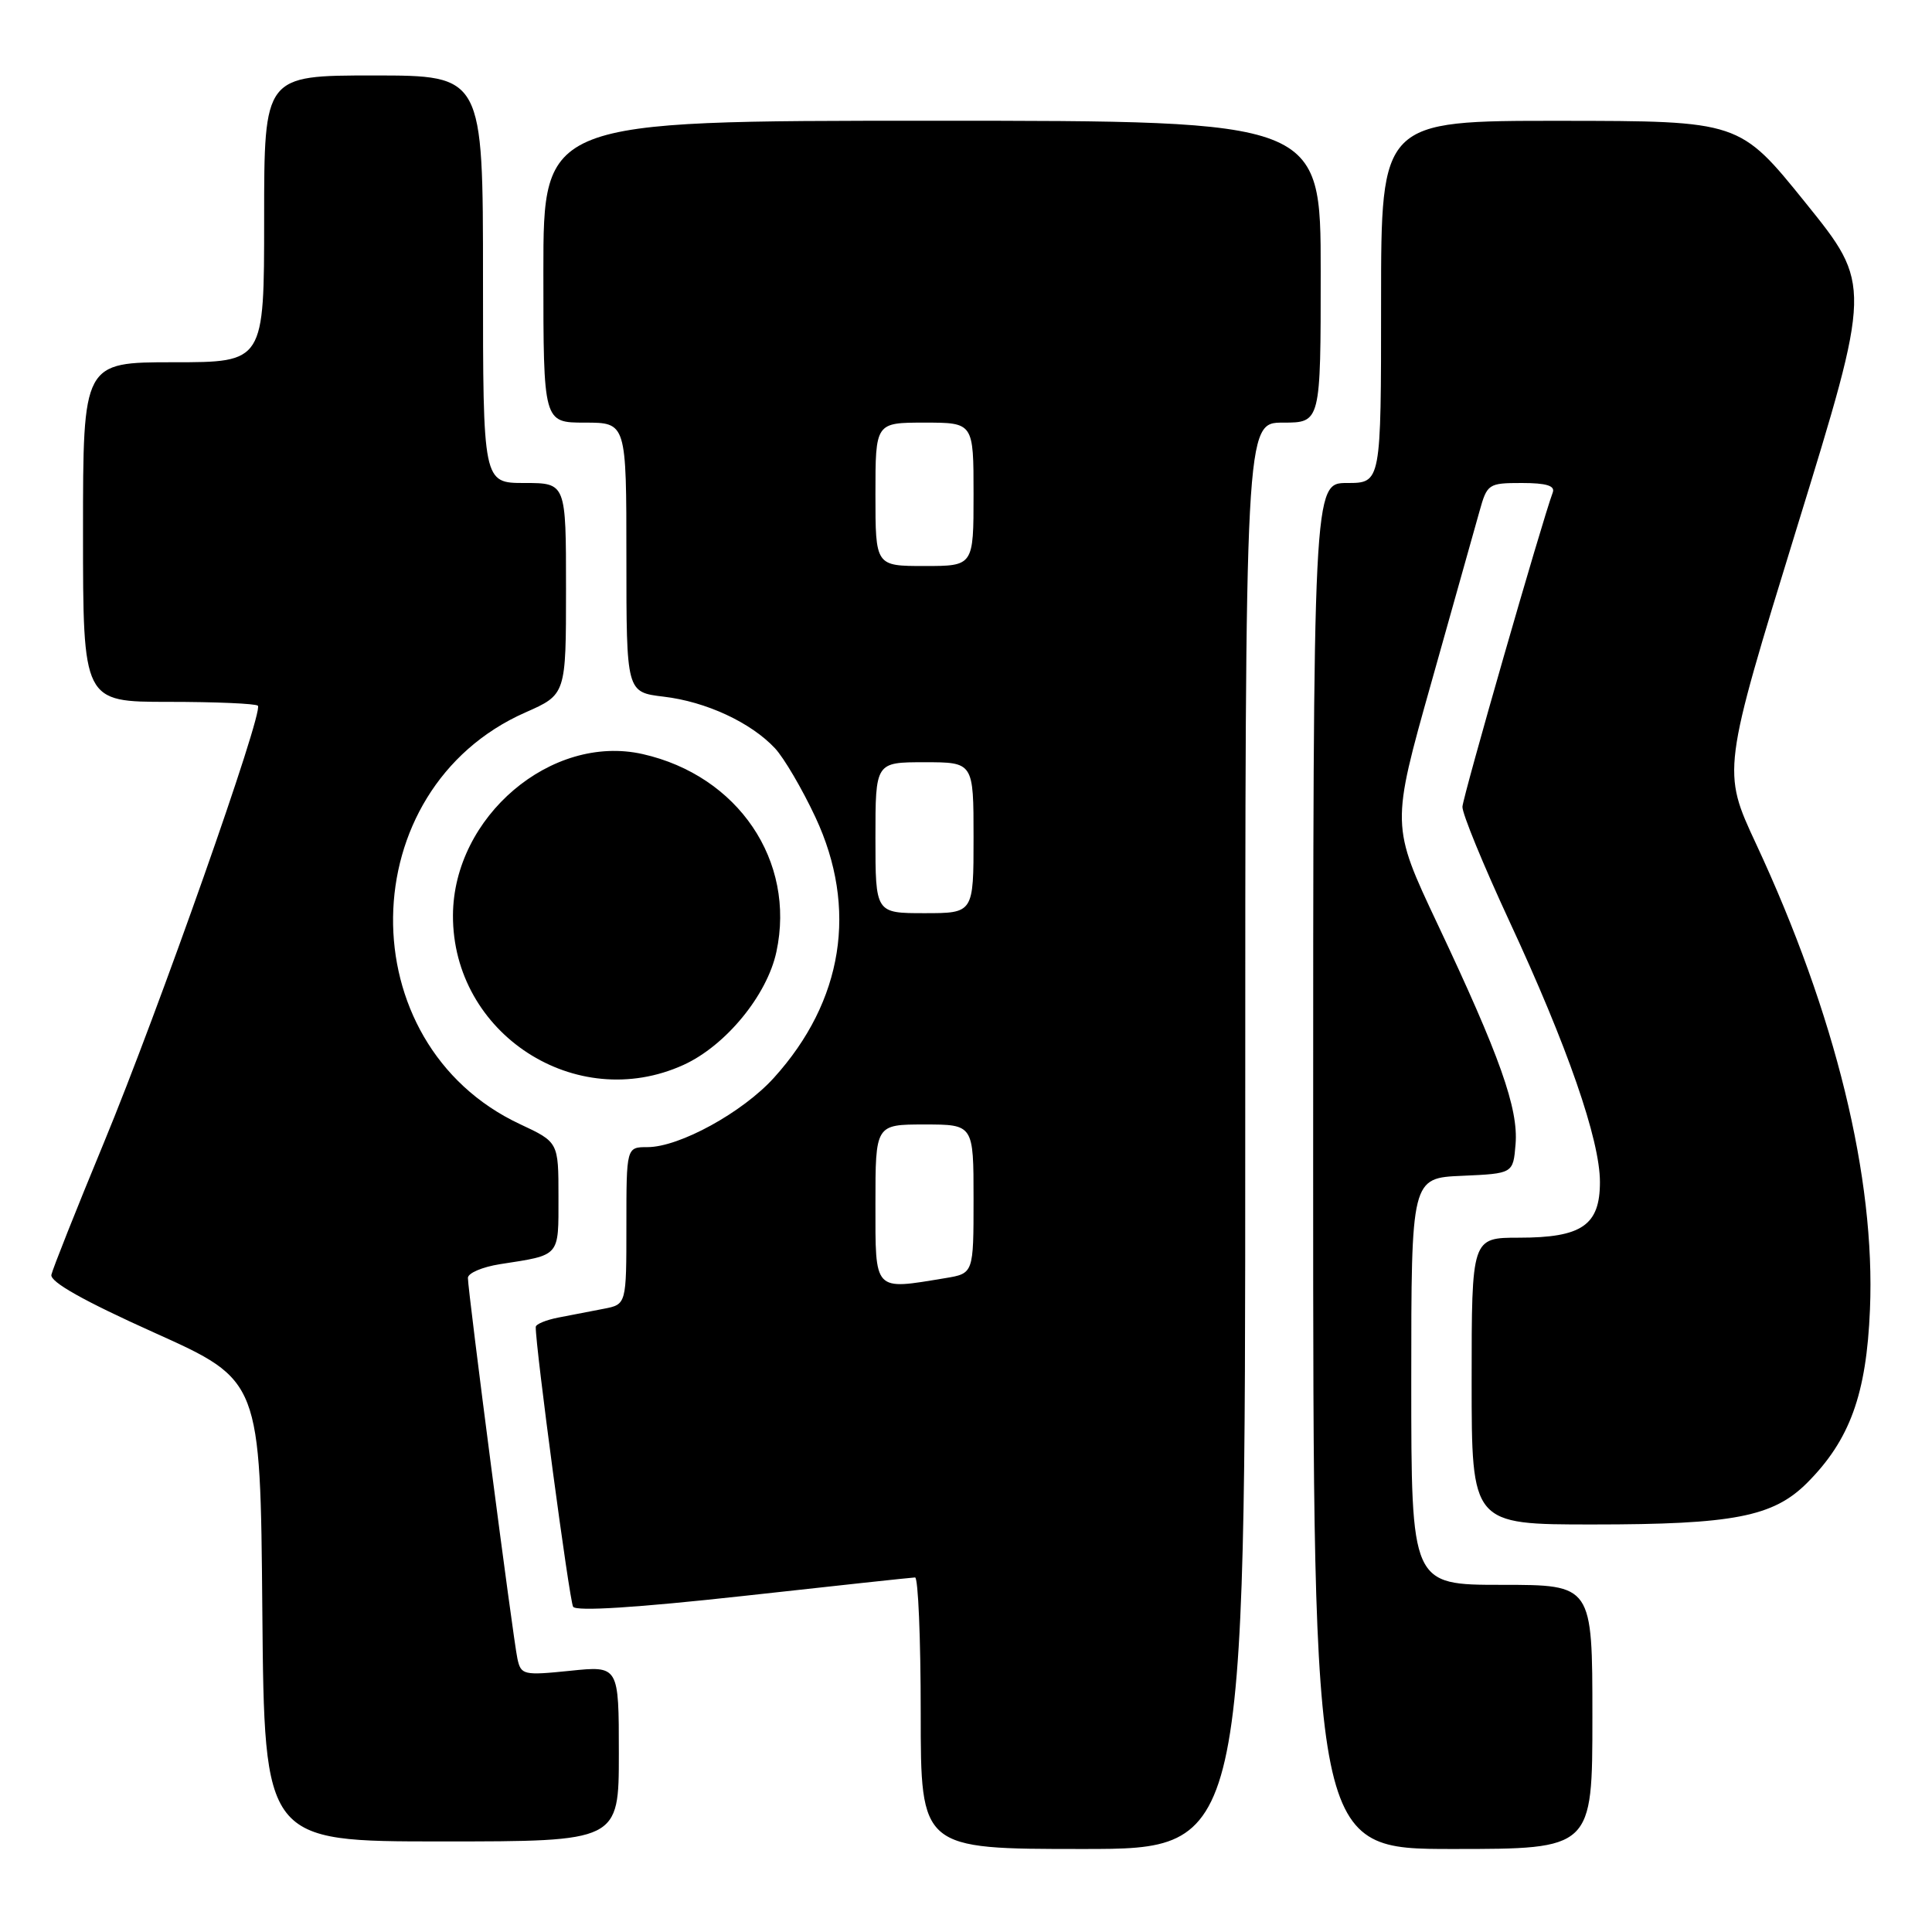 <?xml version="1.0" encoding="UTF-8" standalone="no"?>
<!DOCTYPE svg PUBLIC "-//W3C//DTD SVG 1.1//EN" "http://www.w3.org/Graphics/SVG/1.1/DTD/svg11.dtd" >
<svg xmlns="http://www.w3.org/2000/svg" xmlns:xlink="http://www.w3.org/1999/xlink" version="1.1" viewBox="0 0 256 256">
 <g >
 <path fill="currentColor"
d=" M 165.00 150.50 C 165.00 56.00 165.00 56.00 170.00 56.00 C 175.00 56.00 175.00 56.00 175.00 36.00 C 175.00 16.00 175.00 16.00 123.50 16.00 C 72.00 16.00 72.00 16.00 72.00 36.00 C 72.00 56.00 72.00 56.00 77.50 56.00 C 83.00 56.00 83.00 56.00 83.00 73.86 C 83.00 91.72 83.00 91.72 87.93 92.31 C 93.56 92.97 99.49 95.73 102.69 99.15 C 103.89 100.44 106.30 104.55 108.05 108.29 C 113.69 120.36 111.74 132.65 102.55 142.81 C 98.40 147.40 90.02 152.00 85.80 152.00 C 83.00 152.00 83.00 152.00 83.00 162.42 C 83.00 172.84 83.00 172.84 80.00 173.42 C 78.35 173.74 75.65 174.26 74.00 174.58 C 72.35 174.90 70.99 175.46 70.99 175.83 C 70.93 178.30 75.45 212.11 75.94 212.90 C 76.33 213.54 84.43 213.02 98.52 211.47 C 110.61 210.13 120.84 209.03 121.25 209.02 C 121.66 209.01 122.00 217.10 122.00 227.00 C 122.00 245.00 122.00 245.00 143.50 245.00 C 165.00 245.00 165.00 245.00 165.00 150.50 Z  M 211.00 227.50 C 211.00 210.00 211.00 210.00 199.00 210.00 C 187.00 210.00 187.00 210.00 187.00 183.05 C 187.00 156.09 187.00 156.09 193.75 155.80 C 200.50 155.50 200.50 155.50 200.82 151.61 C 201.21 146.89 198.75 139.95 190.48 122.44 C 184.32 109.38 184.32 109.38 189.66 90.44 C 192.60 80.02 195.47 69.81 196.04 67.75 C 197.05 64.12 197.22 64.00 201.65 64.00 C 204.88 64.00 206.08 64.36 205.75 65.25 C 204.33 69.04 193.84 105.56 193.78 106.90 C 193.74 107.78 196.53 114.58 199.97 122.00 C 207.70 138.63 212.00 151.03 212.00 156.63 C 212.00 162.35 209.61 164.00 201.28 164.00 C 195.00 164.00 195.00 164.00 195.00 183.00 C 195.00 202.00 195.00 202.00 211.06 202.00 C 229.69 202.00 234.95 200.98 239.44 196.50 C 245.11 190.82 247.32 184.76 247.78 173.50 C 248.51 156.05 243.21 134.40 232.69 111.82 C 228.18 102.14 228.18 102.14 238.09 69.94 C 248.01 37.74 248.01 37.74 239.25 26.88 C 230.50 16.03 230.50 16.03 206.75 16.01 C 183.00 16.00 183.00 16.00 183.00 40.00 C 183.00 64.00 183.00 64.00 178.50 64.00 C 174.00 64.00 174.00 64.00 174.00 154.50 C 174.00 245.00 174.00 245.00 192.50 245.00 C 211.00 245.00 211.00 245.00 211.00 227.50 Z  M 82.00 232.36 C 82.00 220.72 82.00 220.72 75.53 221.39 C 69.35 222.02 69.03 221.94 68.56 219.78 C 67.99 217.17 62.00 171.07 62.00 169.33 C 62.00 168.69 63.91 167.88 66.25 167.51 C 74.30 166.26 74.00 166.61 74.00 158.60 C 74.00 151.34 74.00 151.34 68.89 148.95 C 46.15 138.30 46.58 104.59 69.60 94.41 C 75.00 92.03 75.00 92.03 75.00 78.01 C 75.00 64.00 75.00 64.00 69.50 64.00 C 64.00 64.00 64.00 64.00 64.00 37.00 C 64.00 10.00 64.00 10.00 49.50 10.00 C 35.00 10.00 35.00 10.00 35.00 29.00 C 35.00 48.00 35.00 48.00 23.00 48.00 C 11.00 48.00 11.00 48.00 11.00 70.50 C 11.00 93.00 11.00 93.00 22.33 93.00 C 28.57 93.00 33.89 93.23 34.17 93.51 C 34.97 94.30 21.03 133.85 13.73 151.50 C 10.09 160.30 6.98 168.13 6.81 168.91 C 6.60 169.85 11.07 172.37 20.50 176.61 C 34.50 182.91 34.50 182.91 34.76 213.45 C 35.03 244.00 35.03 244.00 58.51 244.00 C 82.00 244.00 82.00 244.00 82.00 232.36 Z  M 90.56 141.11 C 96.15 138.57 101.65 131.88 102.88 126.11 C 105.46 114.08 97.81 102.78 85.16 99.92 C 73.06 97.19 60.08 108.22 60.02 121.28 C 59.95 136.97 76.30 147.59 90.56 141.11 Z  M 116.00 159.50 C 116.00 149.00 116.00 149.00 122.50 149.00 C 129.00 149.00 129.00 149.00 129.00 158.87 C 129.00 168.74 129.00 168.74 125.25 169.36 C 115.69 170.94 116.00 171.26 116.00 159.50 Z  M 116.00 111.00 C 116.00 101.00 116.00 101.00 122.50 101.00 C 129.00 101.00 129.00 101.00 129.00 111.00 C 129.00 121.00 129.00 121.00 122.50 121.00 C 116.00 121.00 116.00 121.00 116.00 111.00 Z  M 116.00 65.50 C 116.00 56.00 116.00 56.00 122.50 56.00 C 129.00 56.00 129.00 56.00 129.00 65.50 C 129.00 75.00 129.00 75.00 122.50 75.00 C 116.00 75.00 116.00 75.00 116.00 65.50 Z "/>
</g>
</svg>